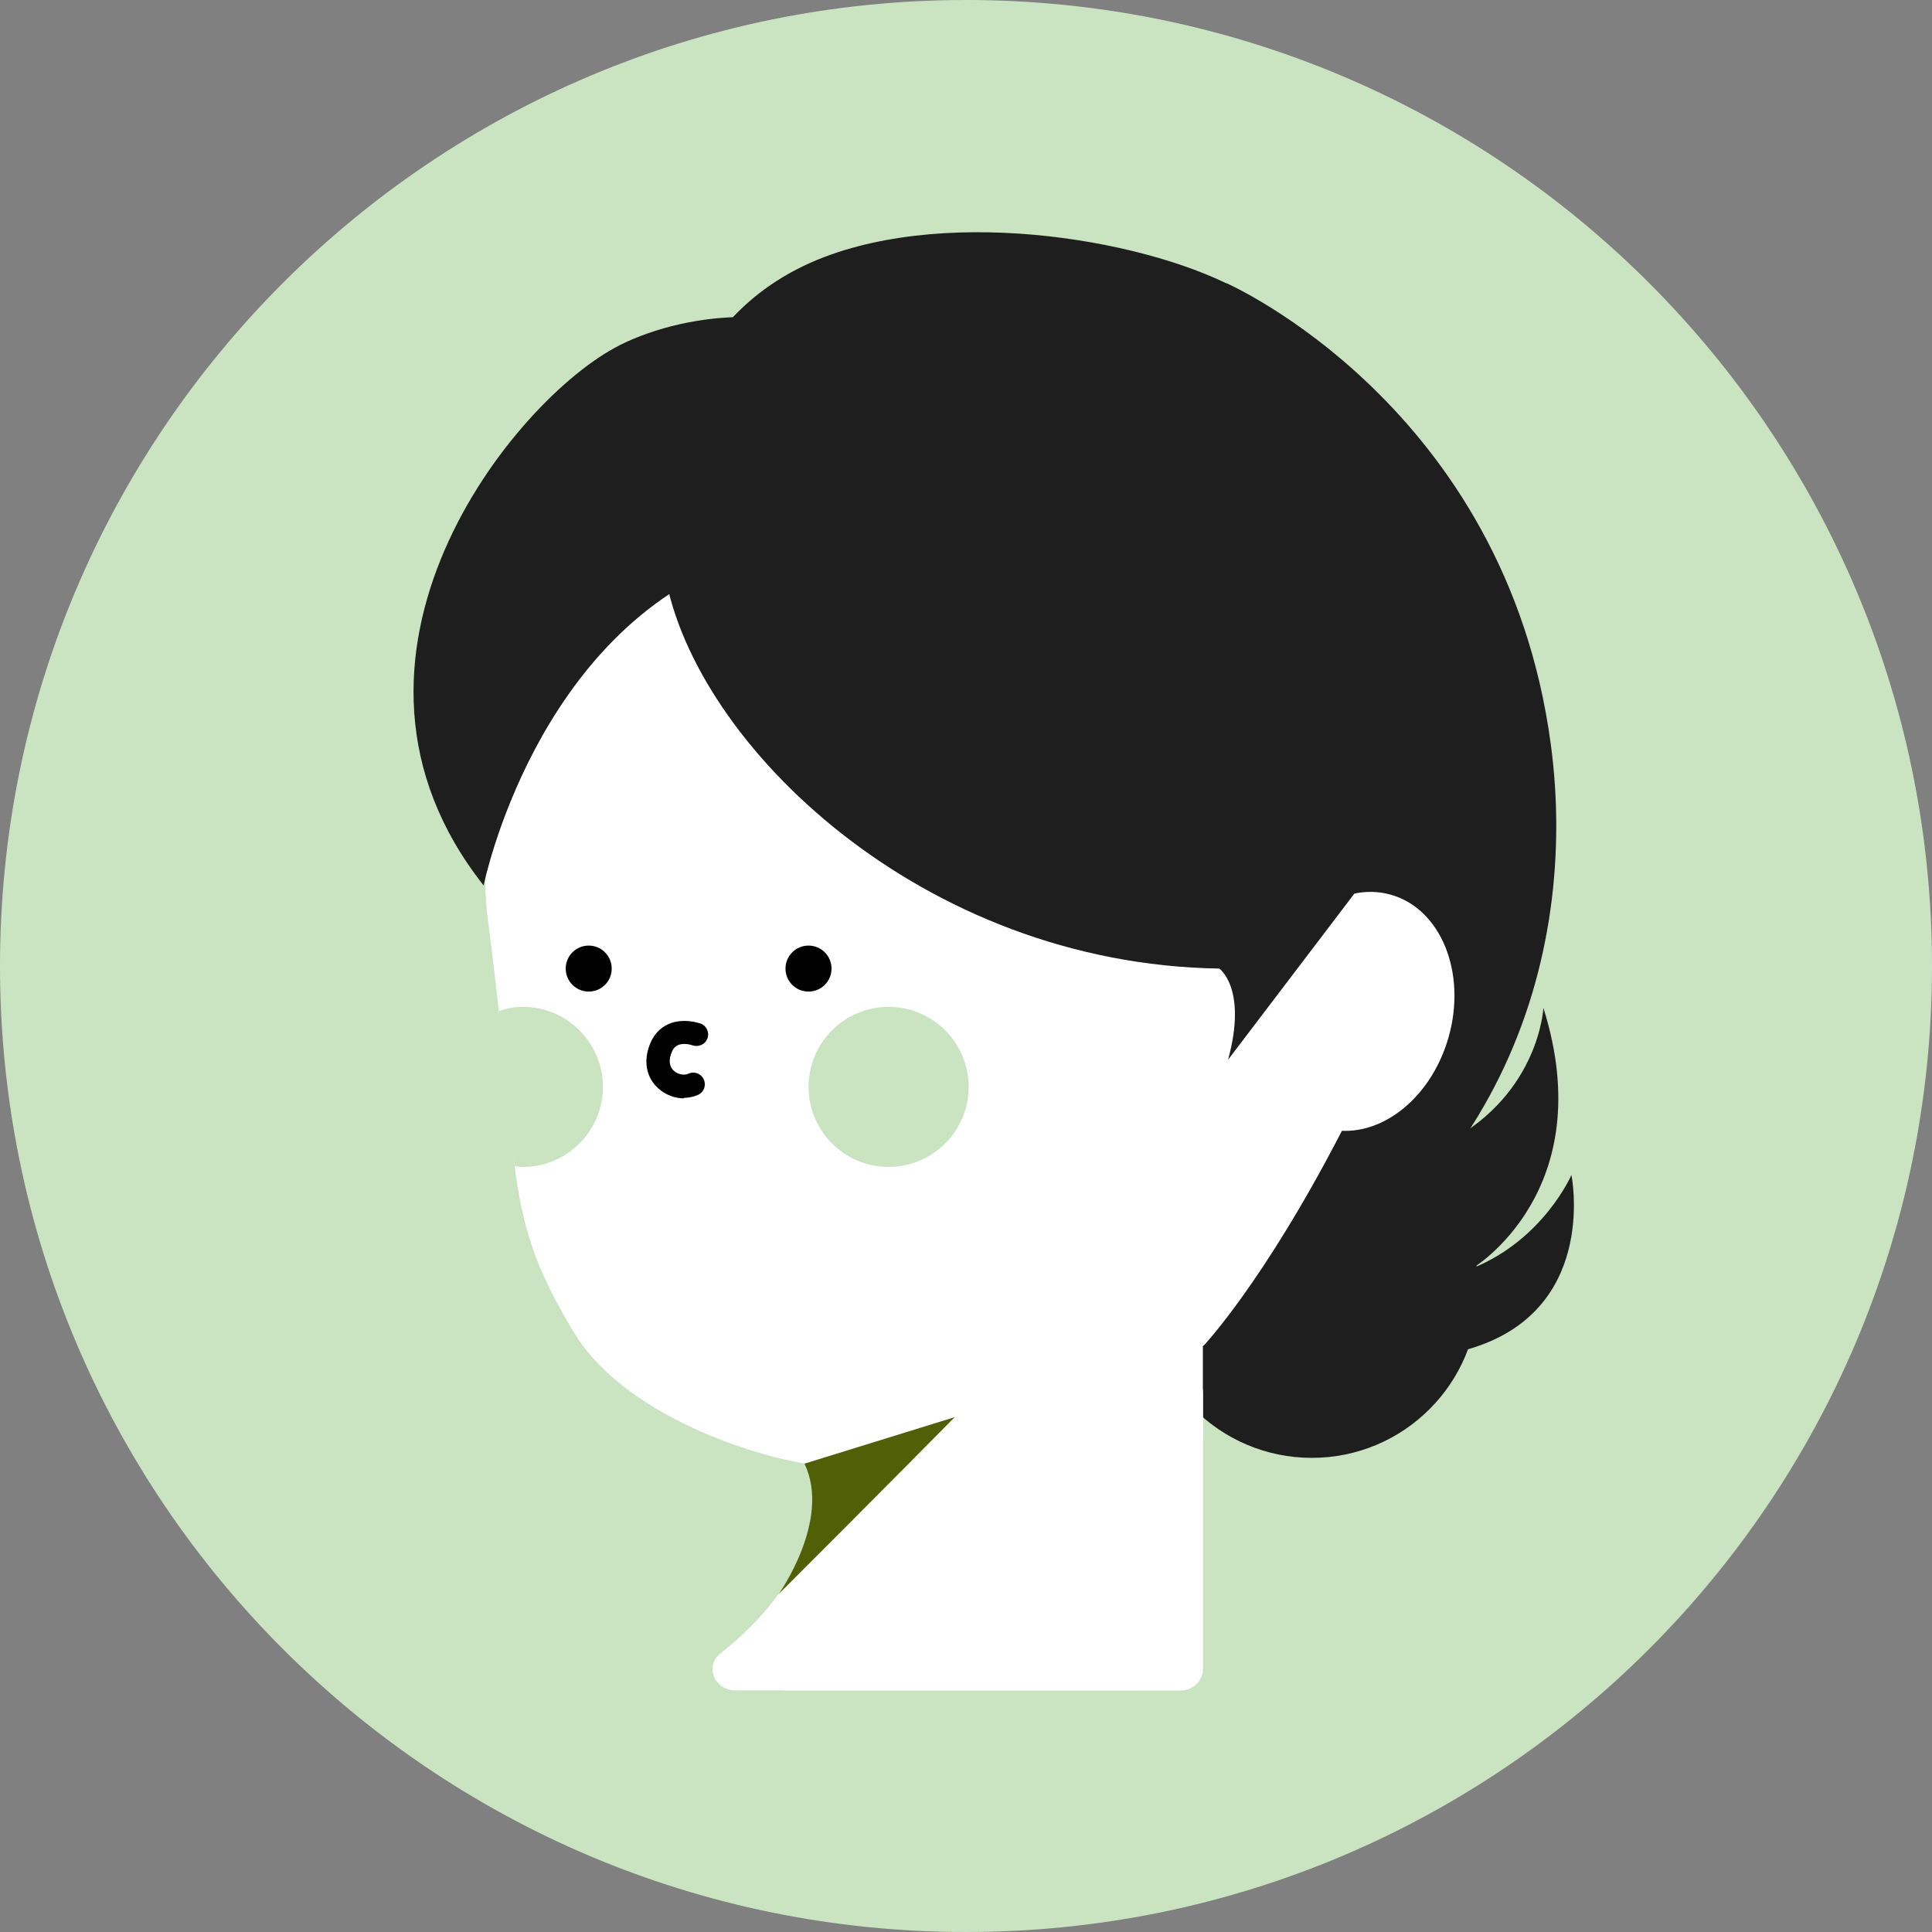 <svg width="58" height="58" viewBox="0 0 58 58" fill="none" xmlns="http://www.w3.org/2000/svg">
<rect x="0" y="0" width="58" height="58" fill="#808080" stroke="none"/>
<path d="M29 58C45.016 58 58 45.016 58 29C58 12.984 45.016 0 29 0C12.984 0 0 12.984 0 29C0 45.016 12.984 58 29 58Z" fill="#CAE4C1"/>
<path d="M39.383 43.766C42.145 43.766 44.383 41.526 44.383 38.765C44.383 36.003 42.145 33.764 39.383 33.764C36.621 33.764 34.382 36.003 34.382 38.765C34.382 41.526 36.621 43.766 39.383 43.766Z" fill="#1E1E1E"/>
<path d="M24.813 13.915C23.426 13.786 22.049 14.255 21.013 15.183C18.44 17.477 13.95 22.313 14.641 27.561C15.662 35.32 15.027 36.357 17.234 40.007C18.559 42.198 21.848 43.502 24.034 43.915C27.664 44.6 36.608 40.337 37.985 39.388C40.439 37.702 48.239 16.08 24.807 13.909L24.813 13.915Z" fill="white"/>
<path d="M24.999 42.043C25.118 43.502 24.989 47.008 21.633 49.633C21.143 50.014 21.442 50.746 22.086 50.746H34.31C34.697 50.746 35.006 50.462 35.006 50.107V41.992C35.006 41.641 34.697 41.352 34.31 41.352H25.695C25.288 41.352 24.974 41.667 24.999 42.038V42.043Z" fill="white"/>
<path d="M18.587 10.373C15.431 11.966 9.126 19.756 14.519 26.582C14.519 26.582 16.066 18.937 22.216 16.776C25.696 15.555 27.655 13.152 25.784 10.837C24.304 9.007 20.695 9.306 18.592 10.368L18.587 10.373Z" fill="#1E1E1E"/>
<path d="M36.111 38.042H28.981V43.254H36.111V38.042Z" fill="white"/>
<path d="M26.428 41.873C26.541 43.363 26.417 46.936 23.174 49.611C22.7 50.003 22.989 50.751 23.613 50.751H35.44C35.811 50.751 36.115 50.462 36.115 50.101V41.826C36.115 41.465 35.816 41.177 35.44 41.177H27.103C26.711 41.177 26.402 41.496 26.433 41.873H26.428Z" fill="white"/>
<path d="M17.674 29.768C18.055 29.768 18.364 29.459 18.364 29.078C18.364 28.696 18.055 28.387 17.674 28.387C17.292 28.387 16.983 28.696 16.983 29.078C16.983 29.459 17.292 29.768 17.674 29.768Z" fill="black"/>
<path d="M24.272 29.768C24.654 29.768 24.963 29.459 24.963 29.078C24.963 28.696 24.654 28.387 24.272 28.387C23.89 28.387 23.581 28.696 23.581 29.078C23.581 29.459 23.89 29.768 24.272 29.768Z" fill="black"/>
<path d="M26.677 35.032C28.004 35.032 29.079 33.956 29.079 32.629C29.079 31.302 28.004 30.227 26.677 30.227C25.35 30.227 24.274 31.302 24.274 32.629C24.274 33.956 25.35 35.032 26.677 35.032Z" fill="#CAE4C1"/>
<path d="M20.537 32.974C20.264 32.974 19.98 32.871 19.764 32.675C19.429 32.376 19.32 31.928 19.475 31.448C19.604 31.041 19.851 30.845 20.037 30.758C20.485 30.541 20.975 30.711 21.032 30.727C21.212 30.794 21.305 30.995 21.238 31.175C21.171 31.356 20.97 31.443 20.79 31.381C20.718 31.356 20.496 31.304 20.341 31.381C20.248 31.428 20.186 31.515 20.14 31.655C20.073 31.866 20.104 32.031 20.228 32.144C20.346 32.253 20.537 32.294 20.671 32.232C20.846 32.15 21.053 32.232 21.13 32.412C21.207 32.588 21.13 32.794 20.95 32.871C20.815 32.928 20.671 32.959 20.527 32.959L20.537 32.974Z" fill="black"/>
<path d="M24.151 43.94L28.662 42.543C28.662 42.543 26.538 44.698 23.377 47.853C23.377 47.853 24.965 45.631 24.151 43.94Z" fill="#515F06"/>
<path d="M36.111 40.424C36.111 40.424 37.921 38.527 40.282 33.954C41.215 32.15 41.138 29.628 40.664 26.829L36.818 8.501C36.818 8.501 45.195 12.172 46.556 22.344C47.407 28.695 45.092 36.557 36.117 40.424H36.111Z" fill="#1E1E1E"/>
<path d="M43.49 31.129C44.035 29.194 43.256 27.282 41.752 26.859C40.247 26.435 38.586 27.66 38.041 29.596C37.496 31.531 38.275 33.442 39.779 33.866C41.284 34.29 42.945 33.064 43.49 31.129Z" fill="white"/>
<path d="M37.537 8.903C35.124 7.372 29.144 6.171 24.968 7.635C20.07 9.352 19.477 14.466 19.967 17.266C20.864 22.349 27.664 28.943 36.604 29.077C36.604 29.077 37.455 29.67 36.867 31.815L40.661 26.824L44.26 25.107C44.26 25.107 46.745 18.328 42.909 13.703C40.986 11.383 40.043 10.486 37.542 8.898L37.537 8.903Z" fill="#1E1E1E"/>
<path d="M39.792 39.708C40.344 40.254 42.102 41.244 44.463 40.378C47.958 39.094 47.175 35.274 47.175 35.274C47.175 35.274 46.34 37.208 44.215 38.069C44.215 38.069 48.067 35.759 46.334 30.258C46.334 30.258 46.211 32.82 43.494 34.269L39.792 39.703V39.708Z" fill="#1E1E1E"/>
<path d="M15.698 30.227C15.44 30.227 15.208 30.273 14.976 30.35C15.033 31.412 15.219 33.681 15.45 35.006C15.548 35.016 15.6 35.032 15.698 35.032C17.023 35.032 18.1 33.954 18.1 32.629C18.1 31.304 17.023 30.227 15.698 30.227Z" fill="#CAE4C1"/>
</svg>
